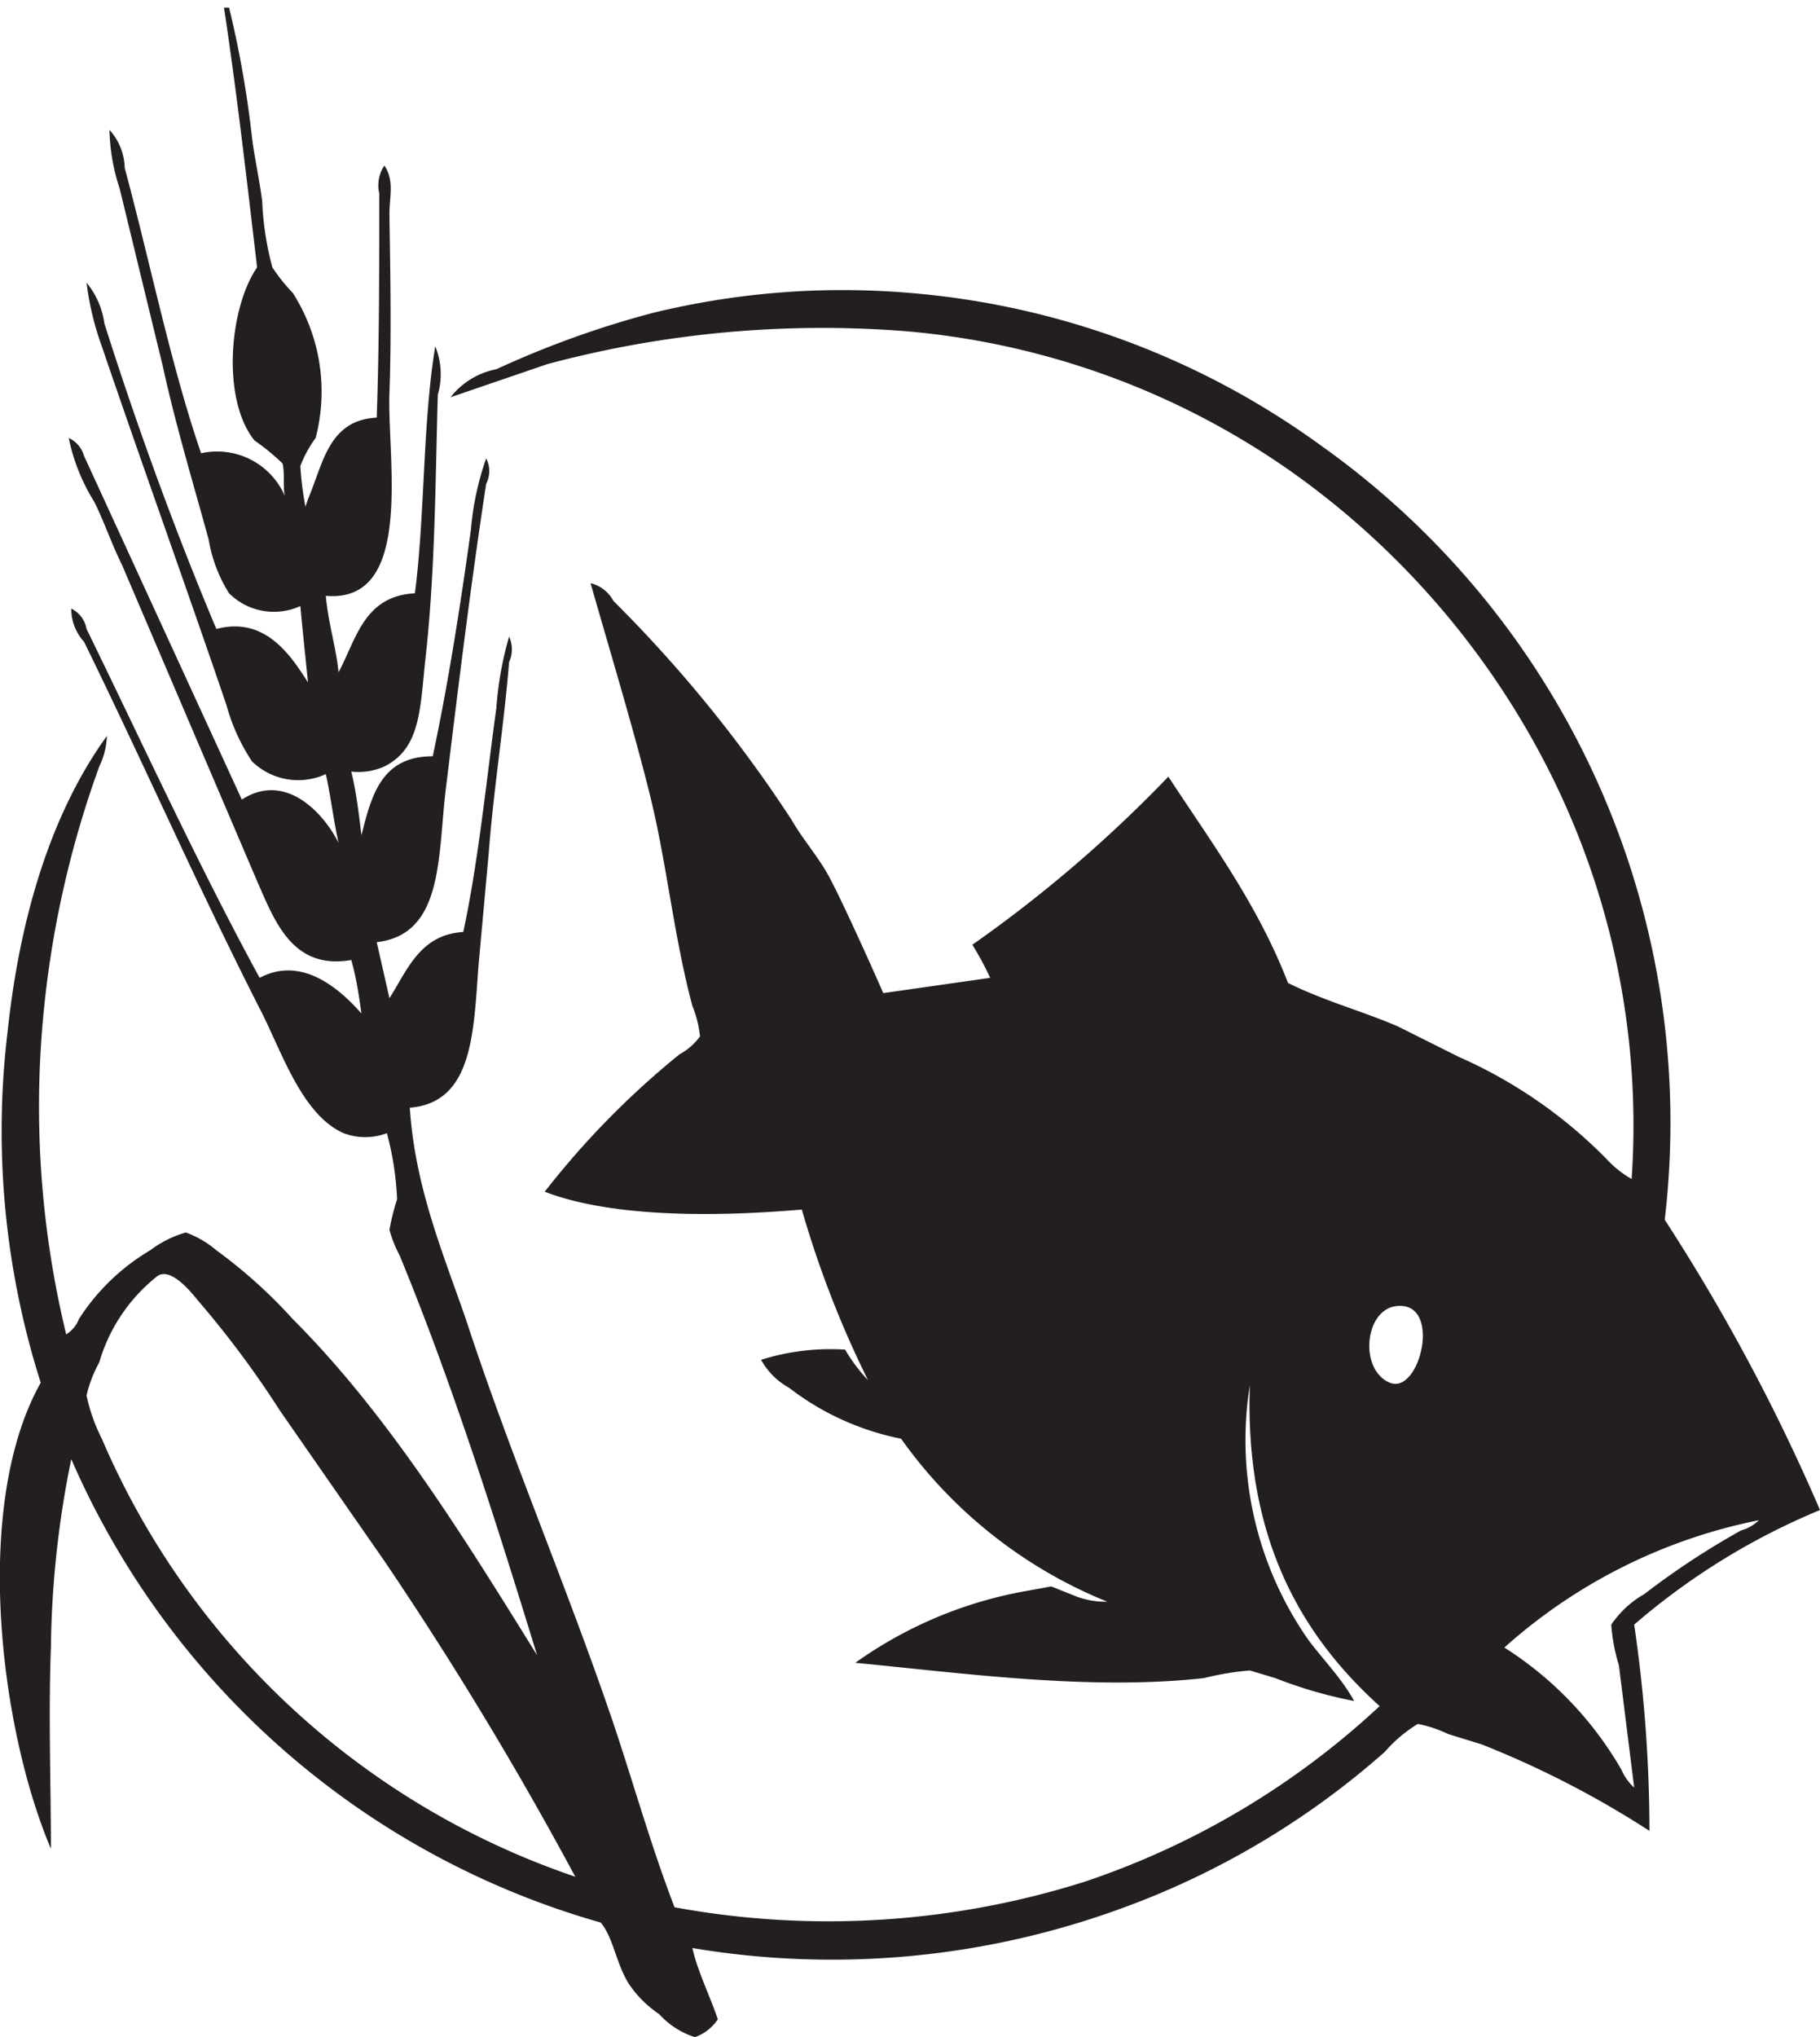 <svg xmlns="http://www.w3.org/2000/svg" viewBox="0 0 71.5 80"><defs><style>.a{fill:#231f20;}</style></defs><title>values_food</title><path class="a" d="M73.9,68.2A13.9,13.9,0,0,1,78.5,73a2,2,0,0,0,.5.7c-0.2-1.6-.4-3.2-0.6-4.8a7.1,7.1,0,0,1-.3-1.6,3.9,3.9,0,0,1,1.3-1.2,30.7,30.7,0,0,1,3.8-2.5,1.6,1.6,0,0,0,.7-0.4,21.2,21.2,0,0,0-10,5M69.6,54.8c-1.2.2-1.4,2.5-.2,3s2.1-3.3.2-3m-39.7,10-4.1-5.9a38.3,38.3,0,0,0-3.2-4.3c-0.4-.5-1.1-1.3-1.6-1A6.7,6.7,0,0,0,18.7,57a5,5,0,0,0-.5,1.3,6.9,6.9,0,0,0,.6,1.7A31.1,31.1,0,0,0,37.4,77.2a142.4,142.4,0,0,0-7.5-12.4m-3-41.7c0.6-1.4.8-3.1,2.7-3.2,0.1-2.9.1-5.8,0.1-8.8a1.4,1.4,0,0,1,.2-1.1c0.4,0.6.2,1.2,0.2,1.9s0.1,4.4,0,7,1,8.3-2.5,8c0.1,1.1.4,2,.5,3,0.7-1.3,1-3,3-3.1,0.4-3.1.3-6.7,0.8-9.7A2.9,2.9,0,0,1,32,19c-0.1,3.4-.1,7-0.5,10.5-0.2,1.9-.2,3.4-1.6,4.1a2.5,2.5,0,0,1-1.3.2c0.2,0.8.3,1.7,0.4,2.5,0.4-1.6.8-3.1,2.8-3.1,0.6-2.8,1.1-6,1.5-8.9a11.3,11.3,0,0,1,.6-2.8,1.1,1.1,0,0,1,0,1c-0.6,3.9-1.1,8-1.6,12.1-0.3,2.6-.1,5.6-2.7,5.9l0.5,2.2c0.7-1.1,1.2-2.5,2.9-2.6,0.6-2.8.9-5.9,1.3-8.8a13.5,13.5,0,0,1,.5-2.8,1.2,1.2,0,0,1,0,1c-0.2,2.5-.6,4.9-0.8,7.5l-0.4,4.4c-0.2,2.6-.2,5.4-2.7,5.6,0.2,3.1,1.3,5.7,2.2,8.3,1.7,5.2,3.8,10.1,5.6,15.3,0.9,2.6,1.6,5.2,2.6,7.8a33.4,33.4,0,0,0,16.1-1A31.8,31.8,0,0,0,69,70.5c-3.1-2.8-5.3-6.6-5.1-12.6a13.7,13.7,0,0,0,2.3,10c0.6,0.8,1.3,1.5,1.8,2.4a17.7,17.7,0,0,1-3.1-.9l-1-.3a11.2,11.2,0,0,0-1.8.3c-4.5.5-9.5-.2-13.7-0.6A16.5,16.5,0,0,1,55,66l1.1-.2,1,0.4a3.3,3.3,0,0,0,1.2.2,18.4,18.4,0,0,1-8.1-6.4,10.6,10.6,0,0,1-4.4-2,2.8,2.8,0,0,1-1.1-1.1,9.1,9.1,0,0,1,3.3-.4,6.7,6.7,0,0,0,.9,1.2A40.1,40.1,0,0,1,46.3,51c-3.5.3-7.5,0.3-10.1-.7a33.1,33.1,0,0,1,5.3-5.4,2.4,2.4,0,0,0,.8-0.7A4.4,4.4,0,0,0,42,43c-0.7-2.6-1-5.5-1.6-8s-1.6-5.8-2.4-8.6a1.4,1.4,0,0,1,.9.7,52.8,52.8,0,0,1,7,8.6c0.4,0.7,1,1.4,1.4,2.1s1.5,3.1,2.2,4.7l4.2-.6a12.5,12.5,0,0,0-.7-1.3,52.2,52.2,0,0,0,7.7-6.6c1.7,2.6,3.5,5,4.7,8.1,1.4,0.7,2.9,1.1,4.3,1.7L72.1,45A18.7,18.7,0,0,1,77.9,49a4.1,4.1,0,0,0,1,.8,30.9,30.9,0,0,0-3.7-16.9A32.2,32.2,0,0,0,65.5,22a30.9,30.9,0,0,0-15.2-5.5,41.8,41.8,0,0,0-14,1.3l-3.8,1.3A3,3,0,0,1,34.3,18a37.5,37.5,0,0,1,6.1-2.2A31.4,31.4,0,0,1,50.5,15a31.9,31.9,0,0,1,16.2,6A32.6,32.6,0,0,1,80.2,51.4a76.5,76.5,0,0,1,6.1,11.4A26.9,26.9,0,0,0,79,67.3a55.9,55.9,0,0,1,.6,8.1A37.5,37.5,0,0,0,73,72l-1.3-.4a5,5,0,0,0-1.2-.4,5.5,5.5,0,0,0-1.3,1.1,32.2,32.2,0,0,1-10.5,6.2A33.1,33.1,0,0,1,42,80c0.2,0.9.7,1.9,1,2.8a1.8,1.8,0,0,1-.9.7,3.2,3.2,0,0,1-1.4-.9,4.4,4.4,0,0,1-1.2-1.2c-0.5-.8-0.6-1.8-1.1-2.4A32.3,32.3,0,0,1,17.6,60.8a38.7,38.7,0,0,0-.8,7.4c-0.1,2.6,0,5.4,0,7.9-2-4.7-3.1-13.5-.4-18.3A32.6,32.6,0,0,1,15.1,44c0.5-4.7,1.8-8.7,3.9-11.6a3,3,0,0,1-.3,1.2,39.4,39.4,0,0,0-2.2,9.8,38,38,0,0,0,.9,12.5,1.2,1.2,0,0,0,.5-0.6,8.4,8.4,0,0,1,2.8-2.7,4.3,4.3,0,0,1,1.4-.7,3.9,3.9,0,0,1,1.2.7,19.5,19.5,0,0,1,3,2.7c3.8,3.8,6.8,8.7,9.6,13.2-1.6-5.2-3.3-10.6-5.4-15.7a4.8,4.8,0,0,1-.4-1,8.4,8.4,0,0,1,.3-1.2,11.9,11.9,0,0,0-.4-2.6,2.4,2.4,0,0,1-1.7,0c-1.6-.7-2.4-3.1-3.2-4.7-2.5-4.9-4.6-9.7-7-14.6a1.9,1.9,0,0,1-.5-1.3,1.1,1.1,0,0,1,.6.8c2.2,4.5,4.4,9.3,6.8,13.7,1.7-.9,3.2.5,4,1.4-0.1-.7-0.2-1.4-0.4-2.1-2.3.4-3-1.5-3.7-3.1L19.6,25.7c-0.4-.8-0.7-1.7-1.1-2.5a7.6,7.6,0,0,1-1-2.5,1.1,1.1,0,0,1,.6.7l6.2,13.5c1.7-1.1,3.2.5,3.8,1.7-0.2-.9-0.3-1.8-0.5-2.7a2.6,2.6,0,0,1-2.9-.5,7.6,7.6,0,0,1-1-2.2c-1.6-4.7-3.3-9.4-4.9-14.1a11.4,11.4,0,0,1-.6-2.5,3.2,3.2,0,0,1,.7,1.6c1.3,4.1,2.8,8.2,4.4,12,1.9-.5,2.9,1,3.6,2.1-0.1-1-.2-1.9-0.3-3a2.5,2.5,0,0,1-2.8-.5,5.7,5.7,0,0,1-.8-2.1c-0.6-2.2-1.3-4.5-1.8-6.8l-1.7-7a7.8,7.8,0,0,1-.4-2.3,2.3,2.3,0,0,1,.6,1.5c1,3.7,1.8,7.7,3,11.2a2.9,2.9,0,0,1,3.3,1.7c-0.1-.3,0-0.9-0.1-1.3a8.8,8.8,0,0,0-1.1-.9c-1.3-1.6-1-5.2.1-6.8-0.4-3.4-.8-6.9-1.3-10.2h0.2a40.6,40.6,0,0,1,.9,5.1c0.1,0.8.3,1.7,0.4,2.5a11.9,11.9,0,0,0,.4,2.6,6.9,6.9,0,0,0,.8,1,7.2,7.2,0,0,1,.9,5.7,4.6,4.6,0,0,0-.6,1.1,12.1,12.1,0,0,0,.2,1.6" transform="translate(-14.8 -3.5)"/></svg>